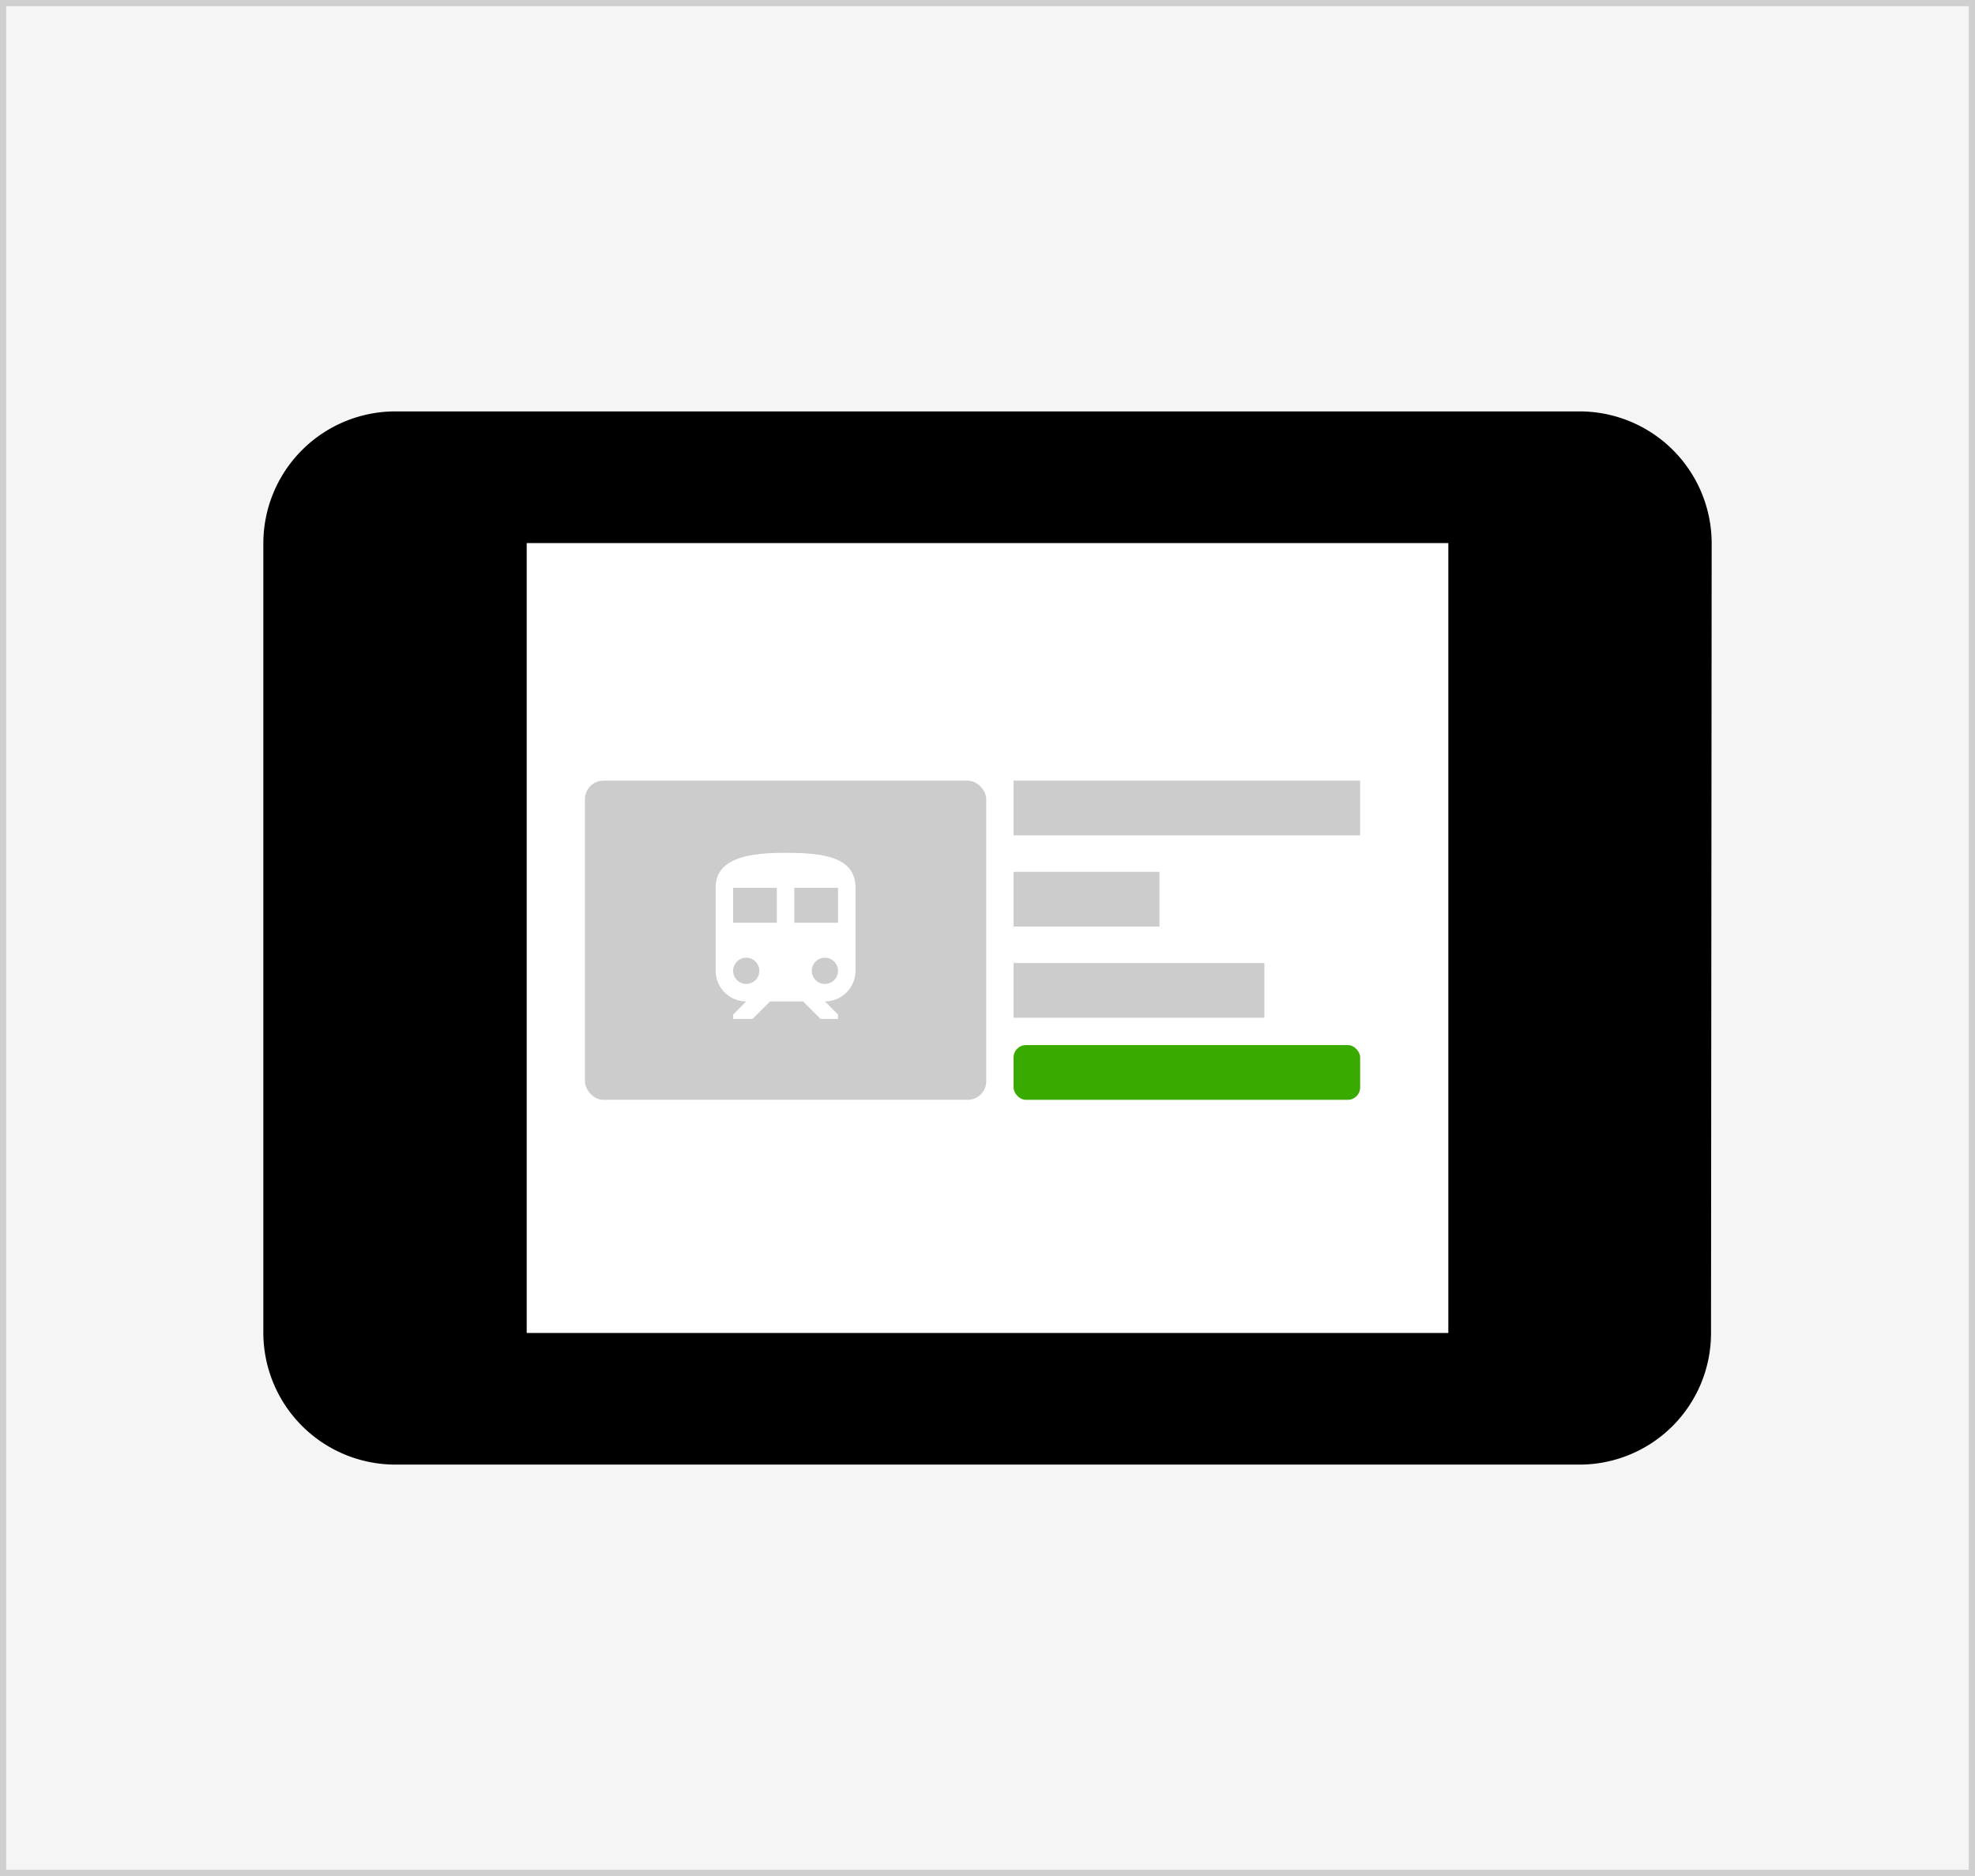 <svg xmlns="http://www.w3.org/2000/svg" viewBox="0 0 320 304">
  <defs>
    <style>
      .cls-1 {
        fill: rgba(0,0,0,0.04);
        stroke: rgba(0,0,0,0.16);
      }

      .cls-2 {
        fill: #fff;
      }

      .cls-3 {
        fill: #38aa00;
      }

      .cls-4 {
        fill: rgba(0,0,0,0.2);
      }

      .cls-5 {
        fill: none;
      }

      .cls-6 {
        stroke: none;
      }
    </style>
  </defs>
  <g id="tablet" transform="translate(-8 -112)">
    <g id="fundo" class="cls-1" transform="translate(8 112)">
      <rect class="cls-6" width="320" height="304"/>
      <rect class="cls-5" x="0.5" y="0.5" width="319" height="303"/>
    </g>
    <g id="baseline-tablet-24px" transform="translate(40 136)">
      <rect id="tela" class="cls-2" width="149.143" height="128.401" transform="translate(53.533 63.655)"/>
      <rect id="comprar" class="cls-3" width="56.152" height="8.866" rx="2" transform="translate(132.226 145.354)"/>
      <rect id="servicos" class="cls-4" width="40.636" height="8.866" transform="translate(132.226 132.055)"/>
      <rect id="preco" class="cls-4" width="23.643" height="8.866" transform="translate(132.226 117.279)"/>
      <rect id="titulo" class="cls-4" width="56.152" height="8.866" transform="translate(132.226 102.502)"/>
      <rect id="foto" class="cls-4" width="65.018" height="51.719" rx="3" transform="translate(62.776 102.502)"/>
      <g id="baseline-train-24px" transform="translate(78.291 111.368)">
        <path id="Path_9" data-name="Path 9" class="cls-2" d="M15.329,2C9.664,2,4,2.708,4,7.664V21.117a4.962,4.962,0,0,0,4.956,4.956L6.832,28.2v.708H9.99l2.832-2.832h5.339l2.832,2.832h2.832V28.2L21.7,26.074a4.962,4.962,0,0,0,4.956-4.956V7.664C26.658,2.708,21.588,2,15.329,2ZM8.956,23.242a2.124,2.124,0,1,1,2.124-2.124A2.121,2.121,0,0,1,8.956,23.242Zm4.956-9.913H6.832V7.664h7.081Zm2.832,0V7.664h7.081v5.664ZM21.7,23.242a2.124,2.124,0,1,1,2.124-2.124A2.121,2.121,0,0,1,21.7,23.242Z" transform="translate(1.664 0.832)"/>
        <path id="Path_10" data-name="Path 10" class="cls-5" d="M0,0H33.986V33.986H0Z"/>
      </g>
      <path id="Path_13" data-name="Path 13" class="cls-5" d="M0,0H256V256H0Z"/>
      <path id="Path_14" data-name="Path 14" d="M214.333,4h-192A21.4,21.4,0,0,0,1,25.333v128a21.4,21.4,0,0,0,21.333,21.333h192a21.3,21.3,0,0,0,21.227-21.333l.107-128A21.4,21.4,0,0,0,214.333,4ZM193,153.333H43.667v-128H193Z" transform="translate(9.667 38.667)"/>
    </g>
  </g>
</svg>
